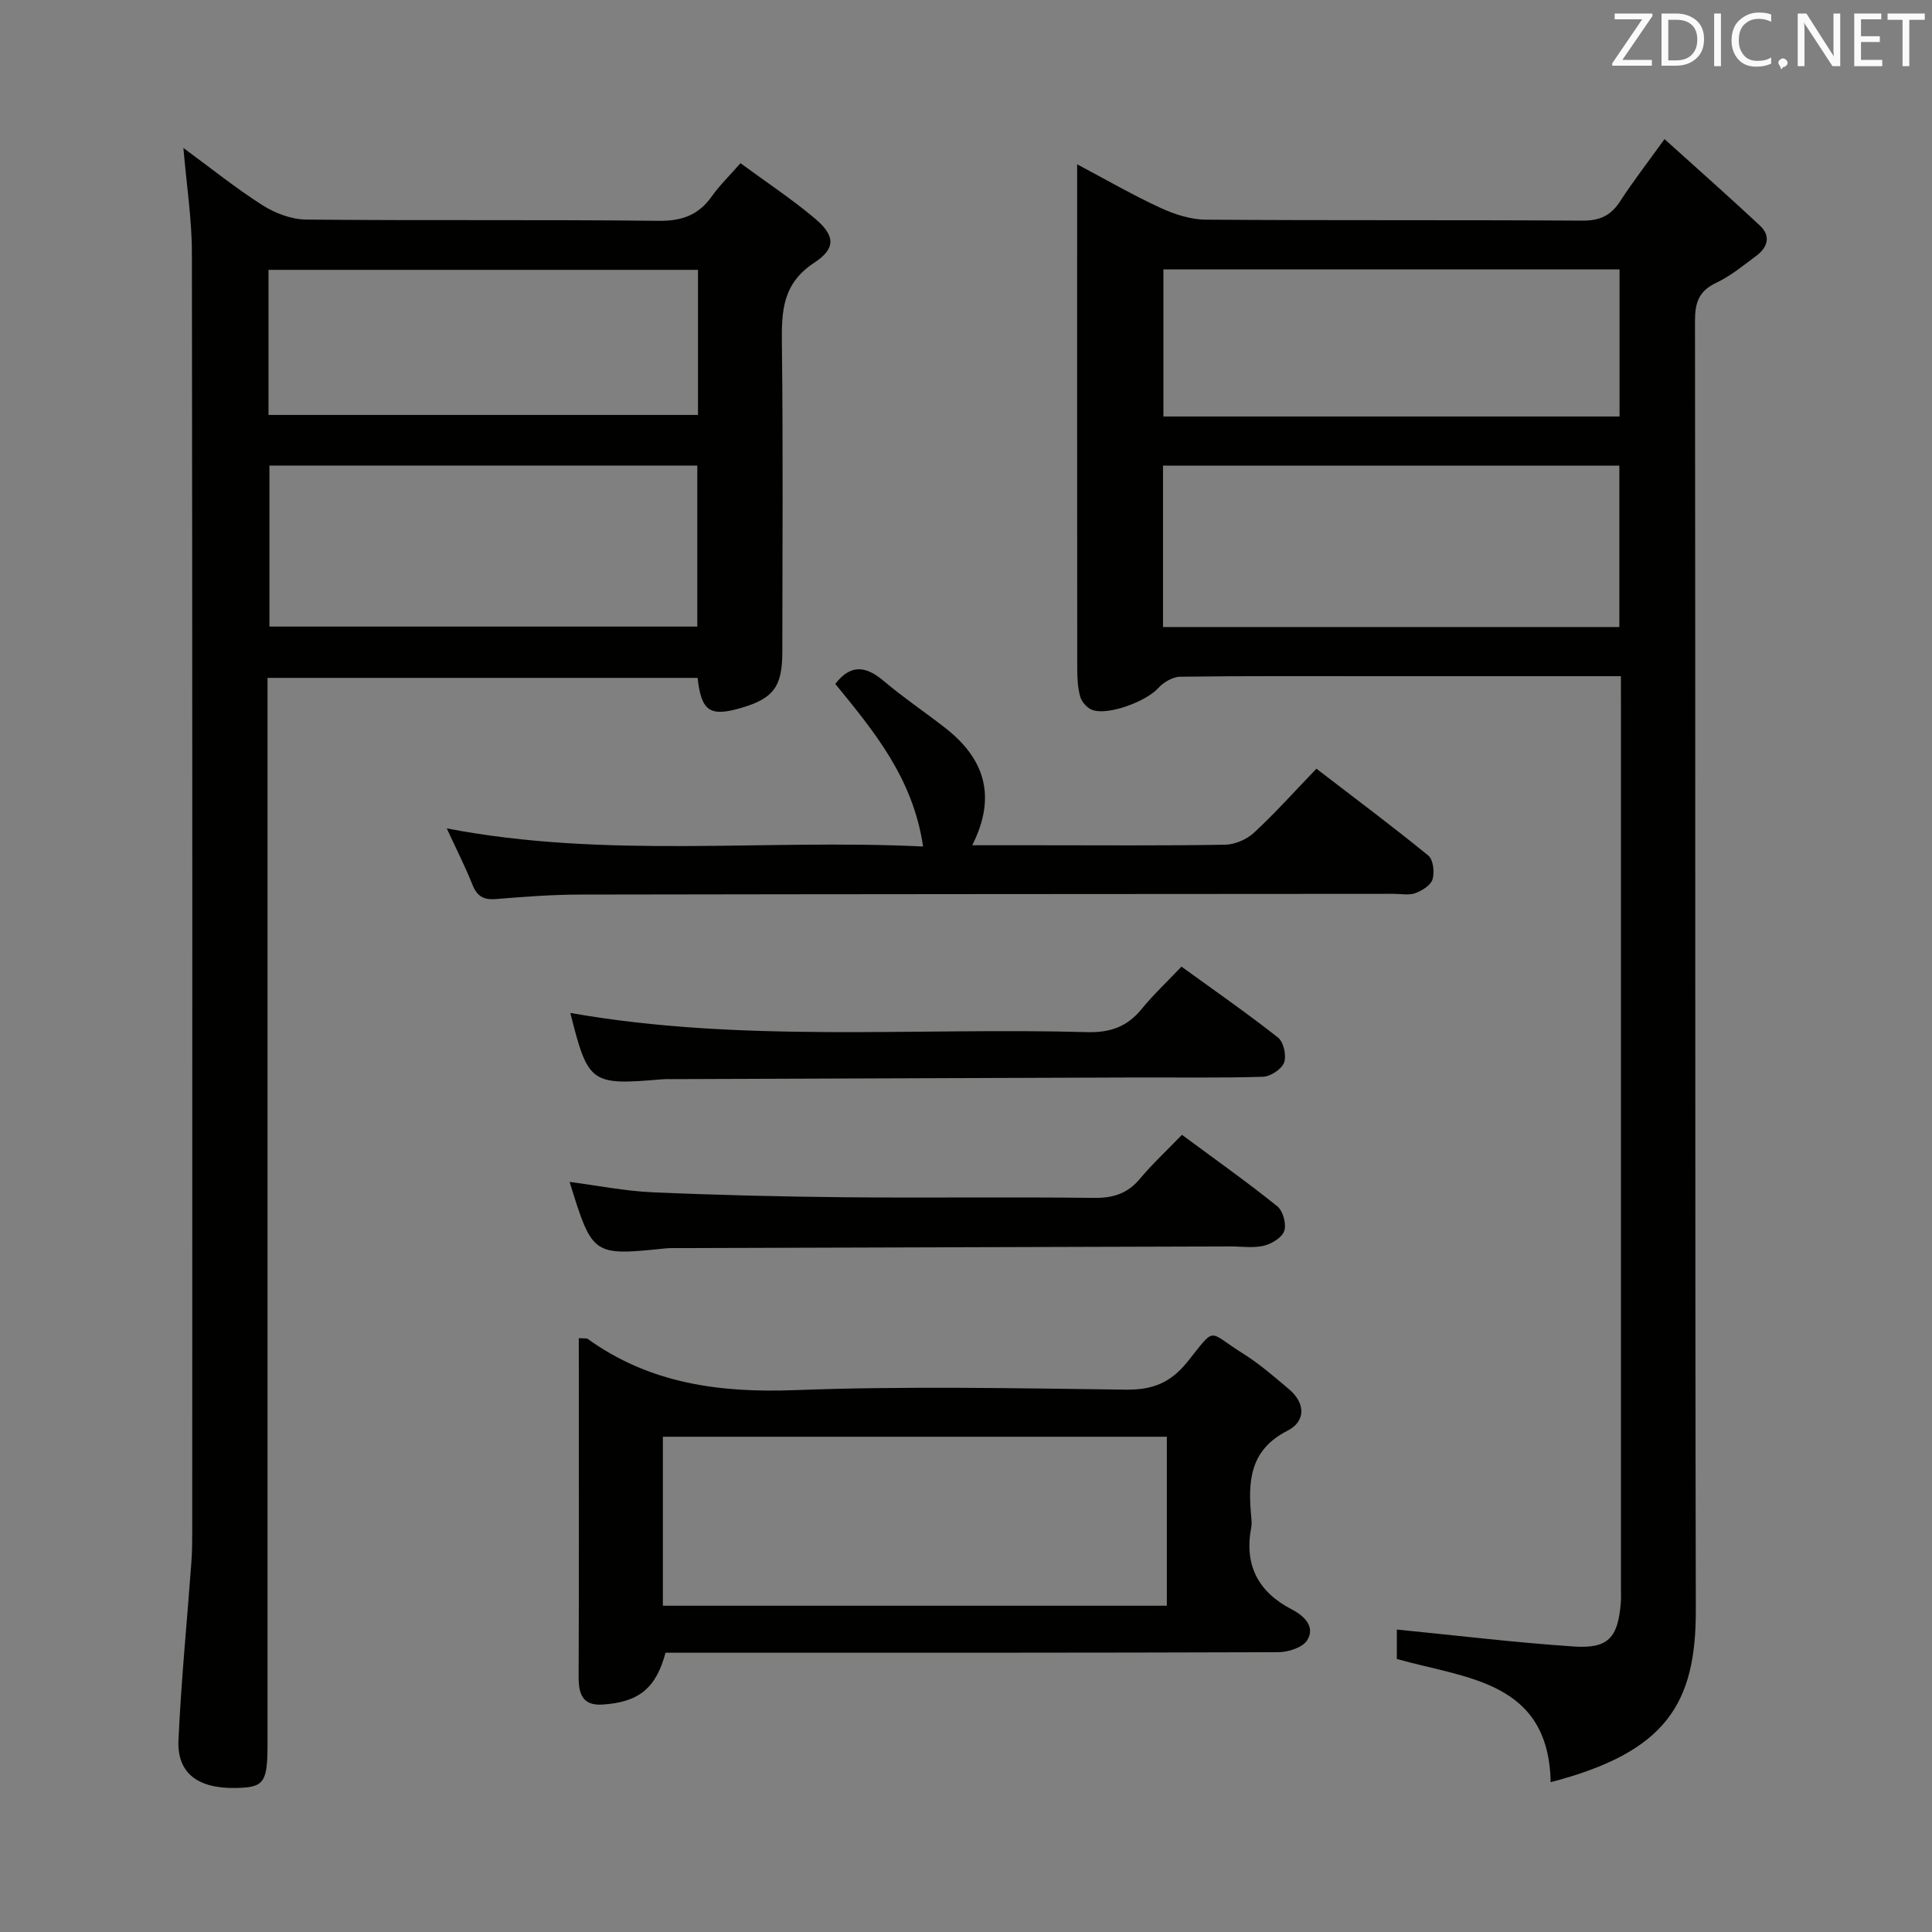 <svg enable-background="new 0 0 400 400" viewBox="0 0 400 400" xmlns="http://www.w3.org/2000/svg"><rect x="0" y="0" width="400" height="400" fill="#808080" stroke="none"/><path d="m335.59 140c-17.31 0-33.8 0-50.28 0-13.66 0-27.33-.08-40.99.11-1.55.02-3.46 1.17-4.55 2.38-2.43 2.7-10.36 5.73-13.66 4.48-1.04-.39-2.15-1.64-2.46-2.72-.53-1.88-.62-3.93-.62-5.9-.03-32.83-.02-65.66-.02-98.48 0-1.64 0-3.29 0-5.85 6.15 3.26 11.57 6.4 17.24 9.01 2.91 1.34 6.25 2.43 9.41 2.45 25.99.19 51.99.03 77.99.2 3.59.02 5.88-1.06 7.79-4.02 2.61-4.03 5.56-7.83 9.18-12.86 6.85 6.18 13.38 11.95 19.75 17.9 2.35 2.19 1.58 4.54-.78 6.29-2.67 1.98-5.29 4.16-8.26 5.56-3.59 1.69-4.4 4.07-4.4 7.84.11 88.98-.02 177.97.17 266.95.04 19.41-6.14 29.42-30.05 35.64-.43-21.03-17.51-21.43-31.85-25.51 0-2.39 0-4.81 0-6.09 12.31 1.22 24.46 2.69 36.64 3.51 7.11.48 9.13-1.81 9.72-8.93.1-1.16.04-2.33.04-3.5 0-60.82 0-121.65 0-182.47-.01-1.8-.01-3.6-.01-5.99zm-.32-43.59c-31.7 0-62.93 0-94.48 0v33.41h94.48c0-11.08 0-21.98 0-33.41zm.04-40.63c-31.88 0-63.13 0-94.44 0v30.45h94.44c0-10.29 0-20.2 0-30.45z" fill="#010100"/><path d="m37.97 30.63c5.63 4.13 10.8 8.31 16.38 11.86 2.61 1.66 5.99 2.94 9.04 2.97 24.33.24 48.66-.02 72.99.26 4.84.05 8.26-1.2 11-5.08 1.61-2.27 3.64-4.23 5.93-6.85 5.36 3.94 10.62 7.41 15.4 11.44 4.18 3.52 4.44 6.17-.15 9.18-6.52 4.28-6.76 9.95-6.68 16.64.26 21.33.11 42.66.09 63.99-.01 7.14-1.84 9.57-8.54 11.53-6.44 1.88-8.23.71-9-6.22-29.38 0-58.81 0-89.04 0v6.17 214.49c0 8.04-.71 9.04-6.39 9.17-8 .19-12.36-3.01-12.05-9.91.56-12.28 1.77-24.52 2.67-36.78.16-2.16.18-4.33.18-6.49.01-88.16.05-176.32-.07-264.48.01-7.11-1.11-14.2-1.76-21.89zm17.81 99.1h88.59c0-11.28 0-22.29 0-33.34-29.71 0-58.97 0-88.59 0zm-.19-43.82h88.92c0-10.43 0-20.18 0-30.04-29.8 0-59.27 0-88.92 0z" fill="#010100"/><path d="m119.83 277.05c1.21.09 1.61-.01 1.84.15 12.91 9.29 27.34 11.2 42.96 10.61 22.8-.86 45.65-.38 68.48-.1 5.47.07 9.21-1.38 12.72-5.74 6.07-7.55 4.02-6.42 11.57-1.7 3.36 2.1 6.4 4.76 9.45 7.33 3.47 2.92 3.52 6.68-.3 8.62-7.94 4.04-8.18 10.66-7.48 17.97.06.66.12 1.35-.01 2-1.5 7.85 1.41 13.42 8.47 17.07 2.49 1.29 4.83 3.53 3.12 6.32-.94 1.52-3.94 2.49-6.02 2.49-40.33.14-80.65.11-120.98.11-1.99 0-3.97 0-5.86 0-1.98 7.37-5.53 10.25-13.06 10.73-4.1.26-4.94-2.16-4.93-5.72.08-20.5.04-40.99.04-61.49-.01-2.8-.01-5.6-.01-8.65zm17.41 55.4h104.34c0-11.92 0-23.47 0-34.99-34.98 0-69.54 0-104.34 0z" fill="#010100"/><path d="m191.12 175.26c-2.12-14.27-10.28-23.97-18.18-33.66 3.21-4.19 6.37-3.7 10.01-.62 4.06 3.43 8.49 6.41 12.69 9.68 8.1 6.3 10.83 14.08 5.65 24.34h13.34c13 0 26 .11 38.99-.11 2.04-.03 4.5-1.09 6.01-2.49 4.39-4.06 8.39-8.54 12.92-13.25 8.02 6.16 15.72 11.91 23.16 17.98 1.03.84 1.32 3.44.89 4.91-.36 1.23-2.15 2.35-3.55 2.87-1.32.49-2.96.15-4.46.15-56.16.04-112.32.05-168.48.15-5.81.01-11.64.45-17.43.93-2.57.21-3.93-.59-4.88-3-1.46-3.68-3.27-7.23-5.3-11.63 33.05 6.36 65.74 2.14 98.62 3.75z" fill="#010100"/><path d="m244.71 234.95c7.02 5.2 13.53 9.8 19.73 14.79 1.18.95 1.93 3.66 1.46 5.09-.46 1.39-2.62 2.7-4.25 3.09-2.21.52-4.63.13-6.96.14-38.14.11-76.28.23-114.42.34-.83 0-1.67-.01-2.5.07-15.09 1.54-15.09 1.54-19.84-13.77 5.83.76 11.48 1.9 17.17 2.15 13.29.58 26.6.9 39.91 1.03 17.15.16 34.31-.08 51.47.13 4 .05 6.98-.89 9.56-3.99 2.54-3.04 5.49-5.77 8.67-9.07z" fill="#010100"/><path d="m118.08 209.72c35.53 6.26 71.35 2.98 107.03 3.97 4.79.13 8.28-1.14 11.26-4.79 2.41-2.95 5.22-5.59 8.24-8.77 6.95 5.04 13.62 9.66 19.98 14.68 1.16.91 1.8 3.74 1.27 5.17-.51 1.38-2.81 2.9-4.36 2.95-8.82.28-17.66.12-26.5.15-32 .1-63.99.22-95.99.34-.67 0-1.34-.02-2 .04-14.71 1.27-15.25.88-18.93-13.74z" fill="#010100"/><g fill="#fafafb"><path d="m342.2 3.2-6.3 9.2h6.1v1.2h-8.2v-.5l6.2-9.1h-5.7v-1.2h7.8v.4z"/><path d="m344 13.7v-10.9h3.1c1.6 0 3 .5 4.1 1.4 1.1 1 1.6 2.2 1.6 3.9s-.5 3-1.6 4-2.5 1.5-4.2 1.5h-3zm1.4-9.6v8.4h1.6c1.4 0 2.5-.4 3.2-1.1.8-.8 1.2-1.8 1.2-3.2s-.4-2.4-1.2-3.1-1.8-1-3.1-1z"/><path d="m356.3 2.8v10.9h-1.4v-10.9z"/><path d="m366.6 13.2c-.8.4-1.8.6-3 .6-1.6 0-2.8-.5-3.7-1.5s-1.4-2.3-1.4-3.9c0-1.7.5-3.2 1.6-4.2s2.4-1.6 4-1.6c1 0 1.9.1 2.6.4v1.5c-.8-.4-1.6-.6-2.6-.6-1.2 0-2.2.4-3 1.2s-1.1 1.9-1.1 3.3c0 1.3.4 2.3 1.1 3.1s1.6 1.1 2.8 1.1c1.1 0 2-.2 2.8-.7v1.3z"/><path d="m368.2 13c0-.3.1-.5.3-.6.2-.2.4-.3.6-.3.3 0 .5.1.7.3s.3.4.3.6-.1.5-.3.6c-.2.2-.4.3-.7.3-.3 1-.5-.1-.6-.3-.2-.2-.3-.4-.3-.6z"/><path d="m381.1 13.7h-1.7l-5.5-8.4c-.2-.2-.3-.5-.4-.7 0 .2.1.8.1 1.5v7.6h-1.4v-10.9h1.8l5.3 8.3c.3.4.4.6.4.8 0-.3-.1-.8-.1-1.6v-7.5h1.4v10.9z"/><path d="m389.7 13.7h-5.8v-10.9h5.6v1.2h-4.2v3.5h3.9v1.2h-3.9v3.7h4.4z"/><path d="m398.4 4.1h-3.1v9.6h-1.4v-9.6h-3.1v-1.3h7.7v1.3z"/></g></svg>